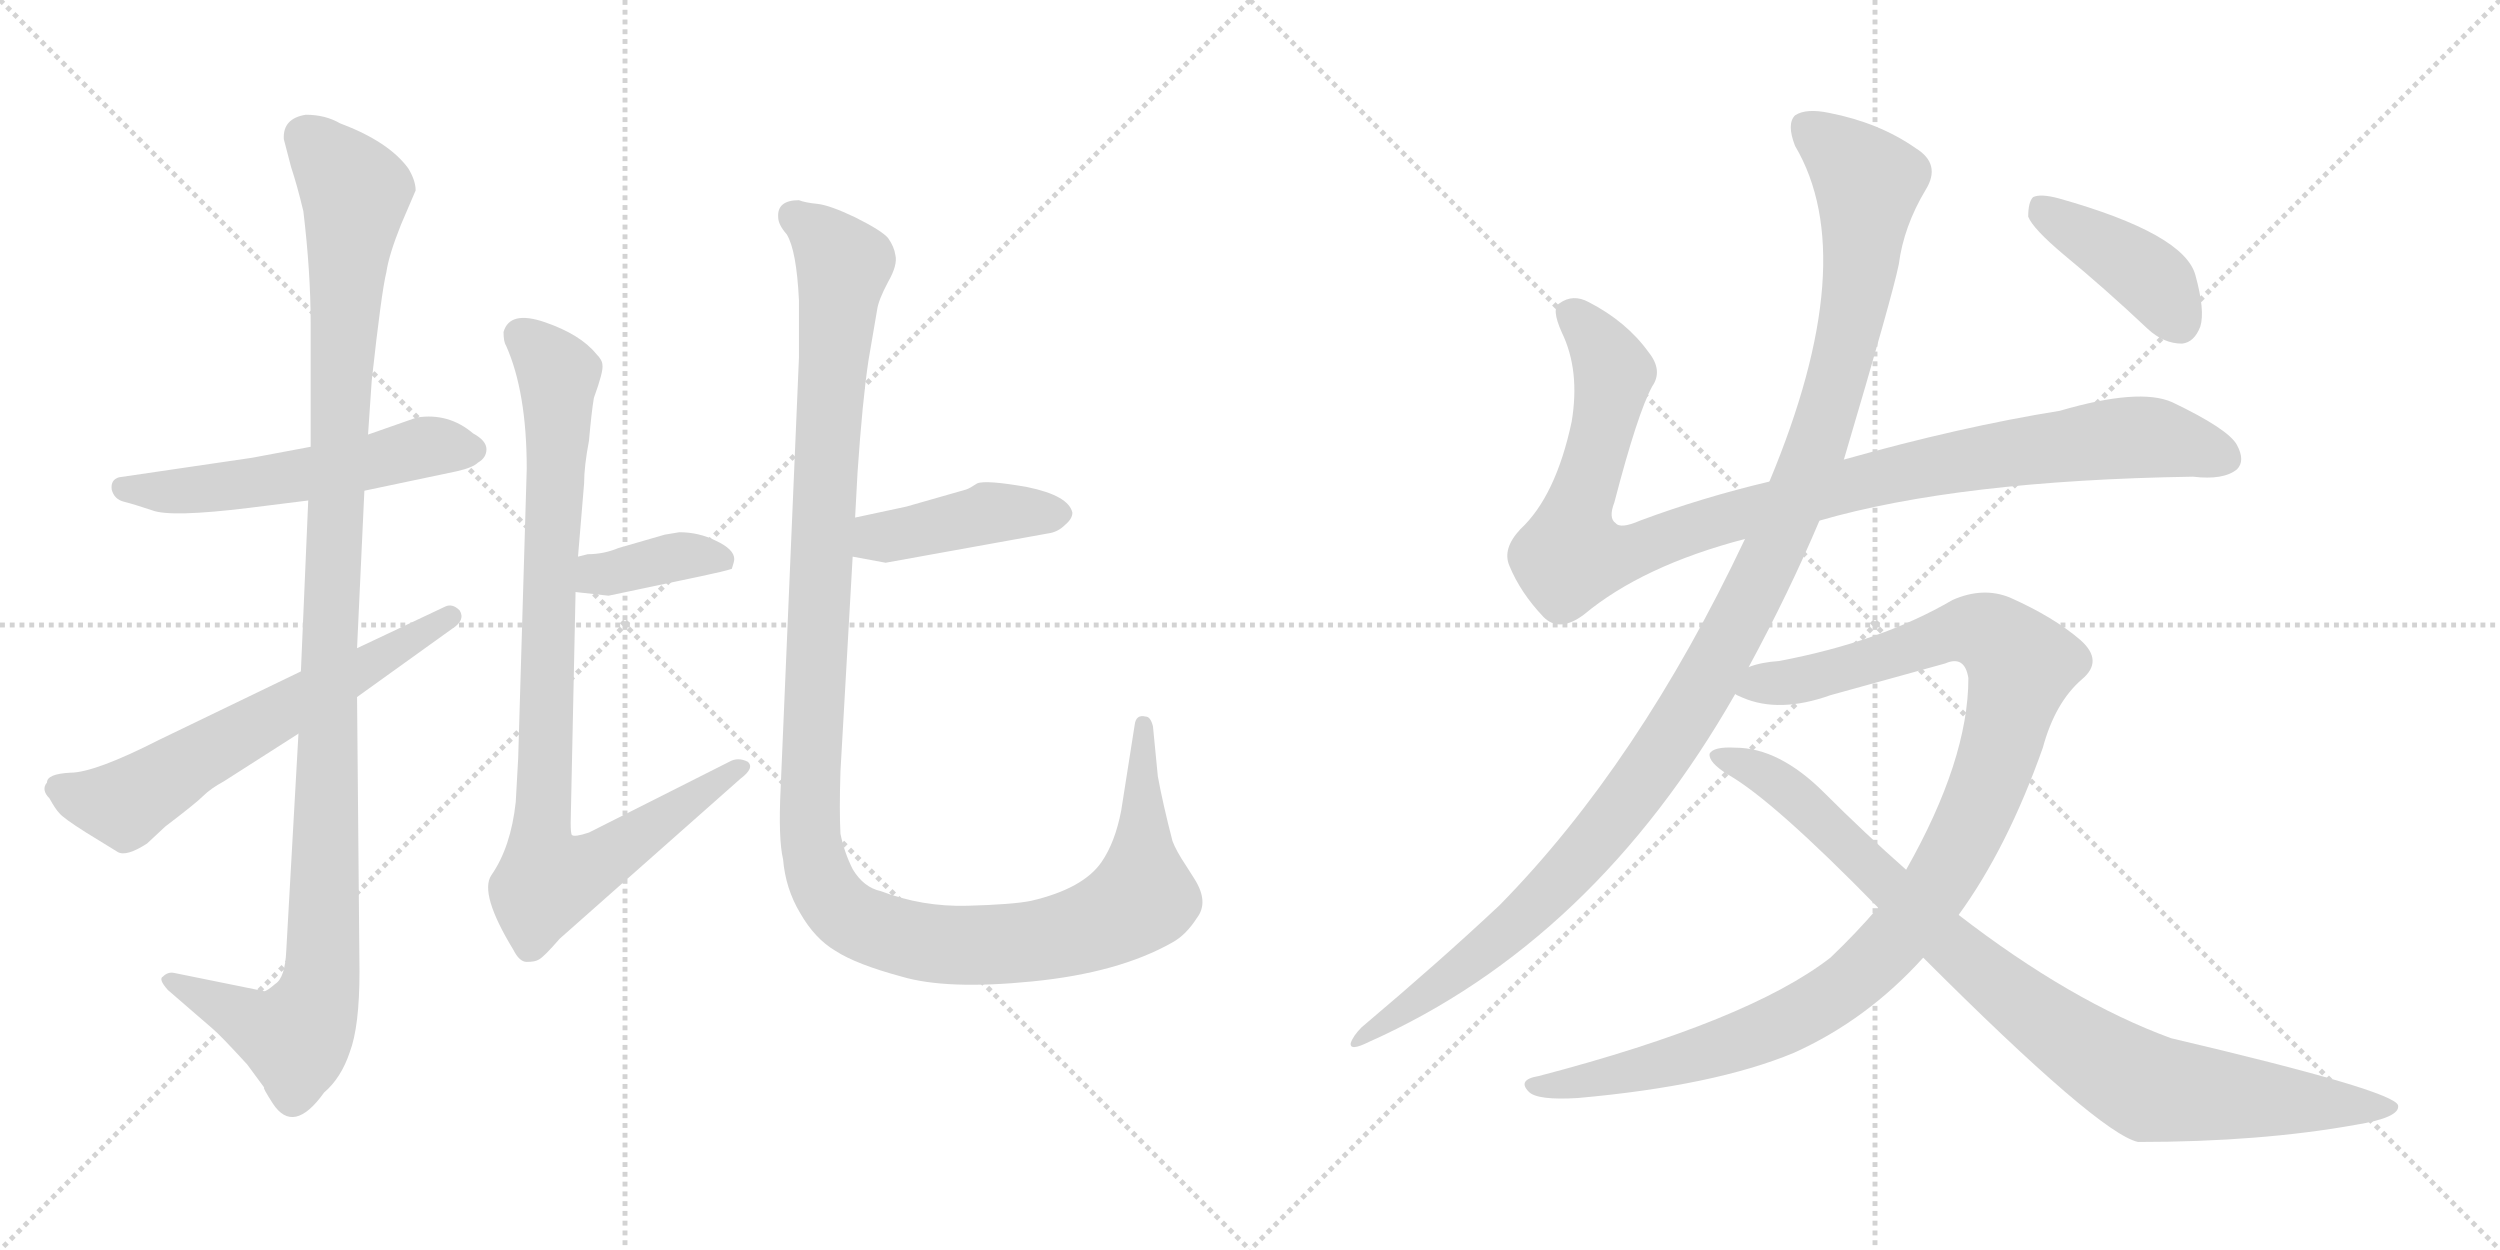 <svg version="1.1" viewBox="0 0 2048 1024" xmlns="http://www.w3.org/2000/svg">
  <g stroke="lightgray" stroke-dasharray="1,1" stroke-width="1" transform="scale(4, 4)">
    <line x1="0" y1="0" x2="256" y2="256"></line>
    <line x1="256" y1="0" x2="0" y2="256"></line>
    <line x1="128" y1="0" x2="128" y2="256"></line>
    <line x1="0" y1="128" x2="256" y2="128"></line>
    <line x1="256" y1="0" x2="512" y2="256"></line>
    <line x1="512" y1="0" x2="256" y2="256"></line>
    <line x1="384" y1="0" x2="384" y2="256"></line>
    <line x1="256" y1="128" x2="512" y2="128"></line>
  </g>
<g transform="scale(1, -1) translate(0, -850)">
   <style type="text/css">
    @keyframes keyframes0 {
      from {
       stroke: black;
       stroke-dashoffset: 544;
       stroke-width: 128;
       }
       64% {
       animation-timing-function: step-end;
       stroke: black;
       stroke-dashoffset: 0;
       stroke-width: 128;
       }
       to {
       stroke: black;
       stroke-width: 1024;
       }
       }
       #make-me-a-hanzi-animation-0 {
         animation: keyframes0 0.693s both;
         animation-delay: 0s;
         animation-timing-function: linear;
       }
    @keyframes keyframes1 {
      from {
       stroke: black;
       stroke-dashoffset: 1128;
       stroke-width: 128;
       }
       79% {
       animation-timing-function: step-end;
       stroke: black;
       stroke-dashoffset: 0;
       stroke-width: 128;
       }
       to {
       stroke: black;
       stroke-width: 1024;
       }
       }
       #make-me-a-hanzi-animation-1 {
         animation: keyframes1 1.168s both;
         animation-delay: 0.693s;
         animation-timing-function: linear;
       }
    @keyframes keyframes2 {
      from {
       stroke: black;
       stroke-dashoffset: 618;
       stroke-width: 128;
       }
       67% {
       animation-timing-function: step-end;
       stroke: black;
       stroke-dashoffset: 0;
       stroke-width: 128;
       }
       to {
       stroke: black;
       stroke-width: 1024;
       }
       }
       #make-me-a-hanzi-animation-2 {
         animation: keyframes2 0.753s both;
         animation-delay: 1.861s;
         animation-timing-function: linear;
       }
    @keyframes keyframes3 {
      from {
       stroke: black;
       stroke-dashoffset: 374;
       stroke-width: 128;
       }
       55% {
       animation-timing-function: step-end;
       stroke: black;
       stroke-dashoffset: 0;
       stroke-width: 128;
       }
       to {
       stroke: black;
       stroke-width: 1024;
       }
       }
       #make-me-a-hanzi-animation-3 {
         animation: keyframes3 0.554s both;
         animation-delay: 2.614s;
         animation-timing-function: linear;
       }
    @keyframes keyframes4 {
      from {
       stroke: black;
       stroke-dashoffset: 900;
       stroke-width: 128;
       }
       75% {
       animation-timing-function: step-end;
       stroke: black;
       stroke-dashoffset: 0;
       stroke-width: 128;
       }
       to {
       stroke: black;
       stroke-width: 1024;
       }
       }
       #make-me-a-hanzi-animation-4 {
         animation: keyframes4 0.982s both;
         animation-delay: 3.168s;
         animation-timing-function: linear;
       }
    @keyframes keyframes5 {
      from {
       stroke: black;
       stroke-dashoffset: 425;
       stroke-width: 128;
       }
       58% {
       animation-timing-function: step-end;
       stroke: black;
       stroke-dashoffset: 0;
       stroke-width: 128;
       }
       to {
       stroke: black;
       stroke-width: 1024;
       }
       }
       #make-me-a-hanzi-animation-5 {
         animation: keyframes5 0.596s both;
         animation-delay: 4.15s;
         animation-timing-function: linear;
       }
    @keyframes keyframes6 {
      from {
       stroke: black;
       stroke-dashoffset: 1250;
       stroke-width: 128;
       }
       80% {
       animation-timing-function: step-end;
       stroke: black;
       stroke-dashoffset: 0;
       stroke-width: 128;
       }
       to {
       stroke: black;
       stroke-width: 1024;
       }
       }
       #make-me-a-hanzi-animation-6 {
         animation: keyframes6 1.267s both;
         animation-delay: 4.746s;
         animation-timing-function: linear;
       }
    @keyframes keyframes7 {
      from {
       stroke: black;
       stroke-dashoffset: 1018;
       stroke-width: 128;
       }
       77% {
       animation-timing-function: step-end;
       stroke: black;
       stroke-dashoffset: 0;
       stroke-width: 128;
       }
       to {
       stroke: black;
       stroke-width: 1024;
       }
       }
       #make-me-a-hanzi-animation-7 {
         animation: keyframes7 1.078s both;
         animation-delay: 6.014s;
         animation-timing-function: linear;
       }
    @keyframes keyframes8 {
      from {
       stroke: black;
       stroke-dashoffset: 1170;
       stroke-width: 128;
       }
       79% {
       animation-timing-function: step-end;
       stroke: black;
       stroke-dashoffset: 0;
       stroke-width: 128;
       }
       to {
       stroke: black;
       stroke-width: 1024;
       }
       }
       #make-me-a-hanzi-animation-8 {
         animation: keyframes8 1.202s both;
         animation-delay: 7.092s;
         animation-timing-function: linear;
       }
    @keyframes keyframes9 {
      from {
       stroke: black;
       stroke-dashoffset: 1077;
       stroke-width: 128;
       }
       78% {
       animation-timing-function: step-end;
       stroke: black;
       stroke-dashoffset: 0;
       stroke-width: 128;
       }
       to {
       stroke: black;
       stroke-width: 1024;
       }
       }
       #make-me-a-hanzi-animation-9 {
         animation: keyframes9 1.126s both;
         animation-delay: 8.294s;
         animation-timing-function: linear;
       }
    @keyframes keyframes10 {
      from {
       stroke: black;
       stroke-dashoffset: 906;
       stroke-width: 128;
       }
       75% {
       animation-timing-function: step-end;
       stroke: black;
       stroke-dashoffset: 0;
       stroke-width: 128;
       }
       to {
       stroke: black;
       stroke-width: 1024;
       }
       }
       #make-me-a-hanzi-animation-10 {
         animation: keyframes10 0.987s both;
         animation-delay: 9.421s;
         animation-timing-function: linear;
       }
    @keyframes keyframes11 {
      from {
       stroke: black;
       stroke-dashoffset: 408;
       stroke-width: 128;
       }
       57% {
       animation-timing-function: step-end;
       stroke: black;
       stroke-dashoffset: 0;
       stroke-width: 128;
       }
       to {
       stroke: black;
       stroke-width: 1024;
       }
       }
       #make-me-a-hanzi-animation-11 {
         animation: keyframes11 0.582s both;
         animation-delay: 10.408s;
         animation-timing-function: linear;
       }
</style>
<path d="M 298.5 448.0 L 374.5 464.0 Q 387.5 467.0 391.5 471.0 Q 398.5 475.0 398.5 482.0 Q 398.5 489.0 387.5 495.0 Q 367.5 512.0 341.5 508.0 L 301.5 494.0 L 254.5 484.0 L 206.5 475.0 L 97.5 459.0 Q 90.5 457.0 91.5 449.0 Q 93.5 441.0 101.5 439.0 Q 109.5 437.0 124.5 432.0 Q 139.5 426.0 204.5 434.0 L 252.5 440.0 L 298.5 448.0 Z" fill="lightgray"></path> 
<path d="M 244.5 249.0 L 234.5 71.0 Q 233.5 49.0 225.5 44.0 Q 218.5 38.0 216.5 38.0 L 142.5 53.0 Q 137.5 54.0 133.5 50.0 Q 129.5 48.0 137.5 39.0 L 174.5 7.0 Q 180.5 2.0 202.5 -22.0 L 216.5 -41.0 Q 214.5 -40.0 223.5 -54.0 Q 240.5 -80.0 265.5 -45.0 Q 279.5 -33.0 286.5 -12.0 Q 294.5 9.0 294.5 54.0 L 292.5 279.0 L 292.5 319.0 L 298.5 448.0 L 301.5 494.0 L 304.5 538.0 Q 312.5 611.0 316.5 627.0 Q 318.5 641.0 328.5 666.0 L 340.5 694.0 Q 340.5 702.0 334.5 712.0 Q 318.5 734.0 278.5 749.0 Q 266.5 756.0 250.5 756.0 Q 231.5 753.0 232.5 736.0 L 238.5 713.0 Q 243.5 698.0 248.5 677.0 Q 254.5 627.0 254.5 585.0 L 254.5 484.0 L 252.5 440.0 L 246.5 300.0 L 244.5 249.0 Z" fill="lightgray"></path> 
<path d="M 38.5 209.0 Q 33.5 203.0 40.5 196.0 Q 45.5 187.0 48.5 184.0 Q 51.5 180.0 70.5 168.0 L 96.5 152.0 Q 103.5 148.0 120.5 159.0 L 135.5 173.0 Q 160.5 192.0 166.5 198.0 Q 172.5 204.0 183.5 210.0 L 244.5 249.0 L 292.5 279.0 L 370.5 335.0 Q 381.5 342.0 376.5 350.0 Q 370.5 356.0 364.5 353.0 L 292.5 319.0 L 246.5 300.0 L 130.5 244.0 Q 77.5 217.0 57.5 217.0 Q 38.5 216.0 38.5 209.0 Z" fill="lightgray"></path> 
<path d="M 471.5 365.0 L 498.5 362.0 L 574.5 378.0 Q 593.5 382.0 599.5 384.0 Q 601.5 390.0 601.5 392.0 Q 601.5 400.0 586.5 407.0 Q 572.5 414.0 556.5 414.0 L 544.5 412.0 L 506.5 401.0 Q 494.5 396.0 481.5 396.0 L 473.5 394.0 C 444.5 387.0 441.5 368.0 471.5 365.0 Z" fill="lightgray"></path> 
<path d="M 412.5 578.0 Q 412.5 570.0 414.5 567.0 Q 431.5 529.0 431.5 466.0 L 424.5 229.0 L 422.5 193.0 Q 418.5 156.0 402.5 133.0 Q 392.5 118.0 420.5 72.0 Q 425.5 62.0 431.5 62.0 Q 438.5 62.0 441.5 64.0 Q 445.5 66.0 458.5 81.0 L 606.5 212.0 Q 618.5 221.0 612.5 226.0 Q 604.5 230.0 597.5 226.0 L 482.5 168.0 Q 470.5 164.0 468.5 166.0 Q 467.5 167.0 467.5 176.0 L 471.5 365.0 L 473.5 394.0 L 478.5 454.0 Q 478.5 468.0 482.5 489.0 Q 484.5 512.0 486.5 524.0 Q 494.5 546.0 493.5 551.0 Q 493.5 555.0 488.5 560.0 Q 475.5 576.0 446.5 586.0 Q 417.5 596.0 412.5 578.0 Z" fill="lightgray"></path> 
<path d="M 698.5 394.0 L 725.5 389.0 L 858.5 413.0 Q 866.5 414.0 872.5 420.0 Q 878.5 425.0 878.5 430.0 Q 875.5 444.0 841.5 451.0 Q 807.5 457.0 800.5 454.0 Q 794.5 450.0 791.5 449.0 L 742.5 435.0 L 700.5 426.0 C 671.5 420.0 669.5 399.0 698.5 394.0 Z" fill="lightgray"></path> 
<path d="M 654.5 686.0 Q 636.5 686.0 637.5 672.0 Q 637.5 666.0 644.5 658.0 Q 652.5 645.0 654.5 604.0 L 654.5 557.0 L 639.5 204.0 Q 637.5 163.0 641.5 146.0 Q 643.5 122.0 655.5 102.0 Q 667.5 81.0 684.5 71.0 Q 701.5 60.0 738.5 50.0 Q 775.5 39.0 845.5 46.0 Q 916.5 53.0 960.5 78.0 Q 971.5 84.0 980.5 98.0 Q 990.5 111.0 978.5 130.0 L 971.5 141.0 Q 963.5 153.0 960.5 161.0 Q 952.5 192.0 948.5 214.0 L 944.5 255.0 Q 942.5 263.0 938.5 263.0 Q 930.5 265.0 929.5 256.0 L 918.5 186.0 Q 913.5 160.0 902.5 144.0 Q 887.5 122.0 844.5 112.0 Q 829.5 109.0 792.5 108.0 Q 755.5 107.0 721.5 120.0 Q 707.5 123.0 698.5 138.0 Q 691.5 152.0 688.5 167.0 Q 687.5 186.0 688.5 218.0 L 698.5 394.0 L 700.5 426.0 L 702.5 463.0 Q 706.5 522.0 711.5 555.0 L 718.5 596.0 Q 719.5 604.0 727.5 619.0 Q 735.5 633.0 733.5 641.0 Q 732.5 648.0 727.5 655.0 Q 722.5 661.0 700.5 672.0 Q 679.5 682.0 669.5 683.0 Q 659.5 684.0 654.5 686.0 Z" fill="lightgray"></path> 
<path d="M 1490.5 423.5 Q 1604.5 456.5 1796.5 459.5 Q 1821.5 456.5 1832.5 465.5 Q 1839.5 472.5 1832.5 485.5 Q 1825.5 498.5 1779.5 520.5 Q 1752.5 532.5 1687.5 513.5 Q 1606.5 500.5 1510.5 473.5 L 1449.5 455.5 Q 1394.5 442.5 1343.5 423.5 Q 1327.5 416.5 1323.5 421.5 Q 1317.5 425.5 1322.5 438.5 Q 1341.5 511.5 1353.5 533.5 Q 1362.5 546.5 1350.5 561.5 Q 1332.5 586.5 1301.5 602.5 Q 1288.5 609.5 1277.5 601.5 Q 1270.5 597.5 1279.5 577.5 Q 1294.5 546.5 1287.5 504.5 Q 1274.5 443.5 1245.5 416.5 Q 1230.5 400.5 1236.5 386.5 Q 1245.5 364.5 1264.5 344.5 Q 1277.5 331.5 1297.5 346.5 Q 1345.5 386.5 1429.5 408.5 L 1490.5 423.5 Z" fill="lightgray"></path> 
<path d="M 1432.5 303.5 Q 1465.5 364.5 1490.5 423.5 L 1510.5 473.5 Q 1550.5 608.5 1555.5 633.5 Q 1559.5 664.5 1577.5 694.5 Q 1590.5 715.5 1569.5 728.5 Q 1539.5 749.5 1498.5 757.5 Q 1479.5 761.5 1470.5 755.5 Q 1463.5 748.5 1470.5 730.5 Q 1525.5 637.5 1449.5 455.5 L 1429.5 408.5 Q 1342.5 224.5 1228.5 108.5 Q 1179.5 62.5 1115.5 8.5 Q 1108.5 1.5 1106.5 -4.5 Q 1105.5 -11.5 1121.5 -3.5 Q 1305.5 78.5 1421.5 281.5 L 1432.5 303.5 Z" fill="lightgray"></path> 
<path d="M 1604.5 100.5 Q 1644.5 155.5 1673.5 237.5 Q 1683.5 274.5 1705.5 293.5 Q 1723.5 308.5 1704.5 325.5 Q 1682.5 344.5 1646.5 360.5 Q 1624.5 369.5 1599.5 358.5 Q 1541.5 324.5 1457.5 308.5 Q 1442.5 307.5 1432.5 303.5 C 1403.5 297.5 1393.5 290.5 1421.5 281.5 Q 1422.5 280.5 1427.5 278.5 Q 1457.5 265.5 1499.5 280.5 L 1593.5 306.5 Q 1609.5 313.5 1612.5 294.5 Q 1612.5 227.5 1561.5 137.5 L 1538.5 106.5 Q 1520.5 85.5 1499.5 65.5 Q 1432.5 13.5 1260.5 -31.5 Q 1242.5 -34.5 1252.5 -44.5 Q 1259.5 -51.5 1292.5 -49.5 Q 1404.5 -39.5 1469.5 -12.5 Q 1529.5 14.5 1575.5 65.5 L 1604.5 100.5 Z" fill="lightgray"></path> 
<path d="M 1575.5 65.5 Q 1719.5 -78.5 1751.5 -85.5 Q 1851.5 -85.5 1929.5 -71.5 Q 1966.5 -65.5 1964.5 -55.5 Q 1961.5 -43.5 1778.5 -0.5 Q 1696.5 29.5 1604.5 100.5 L 1561.5 137.5 Q 1527.5 167.5 1494.5 200.5 Q 1457.5 237.5 1421.5 237.5 Q 1403.5 238.5 1400.5 232.5 Q 1399.5 225.5 1415.5 215.5 Q 1452.5 194.5 1538.5 106.5 L 1575.5 65.5 Z" fill="lightgray"></path> 
<path d="M 1690.5 641.5 Q 1724.5 613.5 1759.5 580.5 Q 1772.5 568.5 1787.5 568.5 Q 1797.5 569.5 1802.5 582.5 Q 1806.5 595.5 1798.5 624.5 Q 1789.5 658.5 1686.5 687.5 Q 1671.5 691.5 1665.5 688.5 Q 1661.5 684.5 1661.5 672.5 Q 1665.5 662.5 1690.5 641.5 Z" fill="lightgray"></path> 
      <clipPath id="make-me-a-hanzi-clip-0">
      <path d="M 298.5 448.0 L 374.5 464.0 Q 387.5 467.0 391.5 471.0 Q 398.5 475.0 398.5 482.0 Q 398.5 489.0 387.5 495.0 Q 367.5 512.0 341.5 508.0 L 301.5 494.0 L 254.5 484.0 L 206.5 475.0 L 97.5 459.0 Q 90.5 457.0 91.5 449.0 Q 93.5 441.0 101.5 439.0 Q 109.5 437.0 124.5 432.0 Q 139.5 426.0 204.5 434.0 L 252.5 440.0 L 298.5 448.0 Z" fill="lightgray"></path>
      </clipPath>
      <path clip-path="url(#make-me-a-hanzi-clip-0)" d="M 102.5 450.0 L 192.5 451.0 L 342.5 483.0 L 387.5 481.0 " fill="none" id="make-me-a-hanzi-animation-0" stroke-dasharray="416 832" stroke-linecap="round"></path>

      <clipPath id="make-me-a-hanzi-clip-1">
      <path d="M 244.5 249.0 L 234.5 71.0 Q 233.5 49.0 225.5 44.0 Q 218.5 38.0 216.5 38.0 L 142.5 53.0 Q 137.5 54.0 133.5 50.0 Q 129.5 48.0 137.5 39.0 L 174.5 7.0 Q 180.5 2.0 202.5 -22.0 L 216.5 -41.0 Q 214.5 -40.0 223.5 -54.0 Q 240.5 -80.0 265.5 -45.0 Q 279.5 -33.0 286.5 -12.0 Q 294.5 9.0 294.5 54.0 L 292.5 279.0 L 292.5 319.0 L 298.5 448.0 L 301.5 494.0 L 304.5 538.0 Q 312.5 611.0 316.5 627.0 Q 318.5 641.0 328.5 666.0 L 340.5 694.0 Q 340.5 702.0 334.5 712.0 Q 318.5 734.0 278.5 749.0 Q 266.5 756.0 250.5 756.0 Q 231.5 753.0 232.5 736.0 L 238.5 713.0 Q 243.5 698.0 248.5 677.0 Q 254.5 627.0 254.5 585.0 L 254.5 484.0 L 252.5 440.0 L 246.5 300.0 L 244.5 249.0 Z" fill="lightgray"></path>
      </clipPath>
      <path clip-path="url(#make-me-a-hanzi-clip-1)" d="M 250.5 738.0 L 291.5 690.0 L 271.5 369.0 L 263.5 46.0 L 242.5 0.0 L 218.5 6.0 L 139.5 46.0 " fill="none" id="make-me-a-hanzi-animation-1" stroke-dasharray="1000 2000" stroke-linecap="round"></path>

      <clipPath id="make-me-a-hanzi-clip-2">
      <path d="M 38.5 209.0 Q 33.5 203.0 40.5 196.0 Q 45.5 187.0 48.5 184.0 Q 51.5 180.0 70.5 168.0 L 96.5 152.0 Q 103.5 148.0 120.5 159.0 L 135.5 173.0 Q 160.5 192.0 166.5 198.0 Q 172.5 204.0 183.5 210.0 L 244.5 249.0 L 292.5 279.0 L 370.5 335.0 Q 381.5 342.0 376.5 350.0 Q 370.5 356.0 364.5 353.0 L 292.5 319.0 L 246.5 300.0 L 130.5 244.0 Q 77.5 217.0 57.5 217.0 Q 38.5 216.0 38.5 209.0 Z" fill="lightgray"></path>
      </clipPath>
      <path clip-path="url(#make-me-a-hanzi-clip-2)" d="M 49.5 204.0 L 101.5 191.0 L 368.5 345.0 " fill="none" id="make-me-a-hanzi-animation-2" stroke-dasharray="490 980" stroke-linecap="round"></path>

      <clipPath id="make-me-a-hanzi-clip-3">
      <path d="M 471.5 365.0 L 498.5 362.0 L 574.5 378.0 Q 593.5 382.0 599.5 384.0 Q 601.5 390.0 601.5 392.0 Q 601.5 400.0 586.5 407.0 Q 572.5 414.0 556.5 414.0 L 544.5 412.0 L 506.5 401.0 Q 494.5 396.0 481.5 396.0 L 473.5 394.0 C 444.5 387.0 441.5 368.0 471.5 365.0 Z" fill="lightgray"></path>
      </clipPath>
      <path clip-path="url(#make-me-a-hanzi-clip-3)" d="M 479.5 372.0 L 489.5 380.0 L 553.5 394.0 L 592.5 390.0 " fill="none" id="make-me-a-hanzi-animation-3" stroke-dasharray="246 492" stroke-linecap="round"></path>

      <clipPath id="make-me-a-hanzi-clip-4">
      <path d="M 412.5 578.0 Q 412.5 570.0 414.5 567.0 Q 431.5 529.0 431.5 466.0 L 424.5 229.0 L 422.5 193.0 Q 418.5 156.0 402.5 133.0 Q 392.5 118.0 420.5 72.0 Q 425.5 62.0 431.5 62.0 Q 438.5 62.0 441.5 64.0 Q 445.5 66.0 458.5 81.0 L 606.5 212.0 Q 618.5 221.0 612.5 226.0 Q 604.5 230.0 597.5 226.0 L 482.5 168.0 Q 470.5 164.0 468.5 166.0 Q 467.5 167.0 467.5 176.0 L 471.5 365.0 L 473.5 394.0 L 478.5 454.0 Q 478.5 468.0 482.5 489.0 Q 484.5 512.0 486.5 524.0 Q 494.5 546.0 493.5 551.0 Q 493.5 555.0 488.5 560.0 Q 475.5 576.0 446.5 586.0 Q 417.5 596.0 412.5 578.0 Z" fill="lightgray"></path>
      </clipPath>
      <path clip-path="url(#make-me-a-hanzi-clip-4)" d="M 426.5 575.0 L 457.5 543.0 L 442.5 161.0 L 448.5 128.0 L 493.5 145.0 L 605.5 221.0 " fill="none" id="make-me-a-hanzi-animation-4" stroke-dasharray="772 1544" stroke-linecap="round"></path>

      <clipPath id="make-me-a-hanzi-clip-5">
      <path d="M 698.5 394.0 L 725.5 389.0 L 858.5 413.0 Q 866.5 414.0 872.5 420.0 Q 878.5 425.0 878.5 430.0 Q 875.5 444.0 841.5 451.0 Q 807.5 457.0 800.5 454.0 Q 794.5 450.0 791.5 449.0 L 742.5 435.0 L 700.5 426.0 C 671.5 420.0 669.5 399.0 698.5 394.0 Z" fill="lightgray"></path>
      </clipPath>
      <path clip-path="url(#make-me-a-hanzi-clip-5)" d="M 706.5 399.0 L 716.5 409.0 L 807.5 430.0 L 868.5 429.0 " fill="none" id="make-me-a-hanzi-animation-5" stroke-dasharray="297 594" stroke-linecap="round"></path>

      <clipPath id="make-me-a-hanzi-clip-6">
      <path d="M 654.5 686.0 Q 636.5 686.0 637.5 672.0 Q 637.5 666.0 644.5 658.0 Q 652.5 645.0 654.5 604.0 L 654.5 557.0 L 639.5 204.0 Q 637.5 163.0 641.5 146.0 Q 643.5 122.0 655.5 102.0 Q 667.5 81.0 684.5 71.0 Q 701.5 60.0 738.5 50.0 Q 775.5 39.0 845.5 46.0 Q 916.5 53.0 960.5 78.0 Q 971.5 84.0 980.5 98.0 Q 990.5 111.0 978.5 130.0 L 971.5 141.0 Q 963.5 153.0 960.5 161.0 Q 952.5 192.0 948.5 214.0 L 944.5 255.0 Q 942.5 263.0 938.5 263.0 Q 930.5 265.0 929.5 256.0 L 918.5 186.0 Q 913.5 160.0 902.5 144.0 Q 887.5 122.0 844.5 112.0 Q 829.5 109.0 792.5 108.0 Q 755.5 107.0 721.5 120.0 Q 707.5 123.0 698.5 138.0 Q 691.5 152.0 688.5 167.0 Q 687.5 186.0 688.5 218.0 L 698.5 394.0 L 700.5 426.0 L 702.5 463.0 Q 706.5 522.0 711.5 555.0 L 718.5 596.0 Q 719.5 604.0 727.5 619.0 Q 735.5 633.0 733.5 641.0 Q 732.5 648.0 727.5 655.0 Q 722.5 661.0 700.5 672.0 Q 679.5 682.0 669.5 683.0 Q 659.5 684.0 654.5 686.0 Z" fill="lightgray"></path>
      </clipPath>
      <path clip-path="url(#make-me-a-hanzi-clip-6)" d="M 650.5 673.0 L 690.5 634.0 L 662.5 194.0 L 667.5 142.0 L 676.5 121.0 L 689.5 104.0 L 712.5 91.0 L 772.5 76.0 L 850.5 79.0 L 916.5 101.0 L 935.5 115.0 L 937.5 256.0 " fill="none" id="make-me-a-hanzi-animation-6" stroke-dasharray="1122 2244" stroke-linecap="round"></path>

      <clipPath id="make-me-a-hanzi-clip-7">
      <path d="M 1490.5 423.5 Q 1604.5 456.5 1796.5 459.5 Q 1821.5 456.5 1832.5 465.5 Q 1839.5 472.5 1832.5 485.5 Q 1825.5 498.5 1779.5 520.5 Q 1752.5 532.5 1687.5 513.5 Q 1606.5 500.5 1510.5 473.5 L 1449.5 455.5 Q 1394.5 442.5 1343.5 423.5 Q 1327.5 416.5 1323.5 421.5 Q 1317.5 425.5 1322.5 438.5 Q 1341.5 511.5 1353.5 533.5 Q 1362.5 546.5 1350.5 561.5 Q 1332.5 586.5 1301.5 602.5 Q 1288.5 609.5 1277.5 601.5 Q 1270.5 597.5 1279.5 577.5 Q 1294.5 546.5 1287.5 504.5 Q 1274.5 443.5 1245.5 416.5 Q 1230.5 400.5 1236.5 386.5 Q 1245.5 364.5 1264.5 344.5 Q 1277.5 331.5 1297.5 346.5 Q 1345.5 386.5 1429.5 408.5 L 1490.5 423.5 Z" fill="lightgray"></path>
      </clipPath>
      <path clip-path="url(#make-me-a-hanzi-clip-7)" d="M 1287.5 593.5 L 1320.5 547.5 L 1306.5 473.5 L 1289.5 425.5 L 1287.5 394.5 L 1338.5 398.5 L 1508.5 451.5 L 1644.5 478.5 L 1764.5 491.5 L 1821.5 474.5 " fill="none" id="make-me-a-hanzi-animation-7" stroke-dasharray="890 1780" stroke-linecap="round"></path>

      <clipPath id="make-me-a-hanzi-clip-8">
      <path d="M 1432.5 303.5 Q 1465.5 364.5 1490.5 423.5 L 1510.5 473.5 Q 1550.5 608.5 1555.5 633.5 Q 1559.5 664.5 1577.5 694.5 Q 1590.5 715.5 1569.5 728.5 Q 1539.5 749.5 1498.5 757.5 Q 1479.5 761.5 1470.5 755.5 Q 1463.5 748.5 1470.5 730.5 Q 1525.5 637.5 1449.5 455.5 L 1429.5 408.5 Q 1342.5 224.5 1228.5 108.5 Q 1179.5 62.5 1115.5 8.5 Q 1108.5 1.5 1106.5 -4.5 Q 1105.5 -11.5 1121.5 -3.5 Q 1305.5 78.5 1421.5 281.5 L 1432.5 303.5 Z" fill="lightgray"></path>
      </clipPath>
      <path clip-path="url(#make-me-a-hanzi-clip-8)" d="M 1479.5 746.5 L 1530.5 700.5 L 1521.5 613.5 L 1491.5 492.5 L 1428.5 348.5 L 1368.5 243.5 L 1289.5 141.5 L 1212.5 67.5 L 1113.5 0.5 " fill="none" id="make-me-a-hanzi-animation-8" stroke-dasharray="1042 2084" stroke-linecap="round"></path>

      <clipPath id="make-me-a-hanzi-clip-9">
      <path d="M 1604.5 100.5 Q 1644.5 155.5 1673.5 237.5 Q 1683.5 274.5 1705.5 293.5 Q 1723.5 308.5 1704.5 325.5 Q 1682.5 344.5 1646.5 360.5 Q 1624.5 369.5 1599.5 358.5 Q 1541.5 324.5 1457.5 308.5 Q 1442.5 307.5 1432.5 303.5 C 1403.5 297.5 1393.5 290.5 1421.5 281.5 Q 1422.5 280.5 1427.5 278.5 Q 1457.5 265.5 1499.5 280.5 L 1593.5 306.5 Q 1609.5 313.5 1612.5 294.5 Q 1612.5 227.5 1561.5 137.5 L 1538.5 106.5 Q 1520.5 85.5 1499.5 65.5 Q 1432.5 13.5 1260.5 -31.5 Q 1242.5 -34.5 1252.5 -44.5 Q 1259.5 -51.5 1292.5 -49.5 Q 1404.5 -39.5 1469.5 -12.5 Q 1529.5 14.5 1575.5 65.5 L 1604.5 100.5 Z" fill="lightgray"></path>
      </clipPath>
      <path clip-path="url(#make-me-a-hanzi-clip-9)" d="M 1427.5 285.5 L 1486.5 295.5 L 1615.5 334.5 L 1630.5 330.5 L 1656.5 305.5 L 1629.5 210.5 L 1605.5 156.5 L 1569.5 100.5 L 1521.5 49.5 L 1477.5 19.5 L 1421.5 -4.5 L 1300.5 -36.5 L 1259.5 -39.5 " fill="none" id="make-me-a-hanzi-animation-9" stroke-dasharray="949 1898" stroke-linecap="round"></path>

      <clipPath id="make-me-a-hanzi-clip-10">
      <path d="M 1575.5 65.5 Q 1719.5 -78.5 1751.5 -85.5 Q 1851.5 -85.5 1929.5 -71.5 Q 1966.5 -65.5 1964.5 -55.5 Q 1961.5 -43.5 1778.5 -0.5 Q 1696.5 29.5 1604.5 100.5 L 1561.5 137.5 Q 1527.5 167.5 1494.5 200.5 Q 1457.5 237.5 1421.5 237.5 Q 1403.5 238.5 1400.5 232.5 Q 1399.5 225.5 1415.5 215.5 Q 1452.5 194.5 1538.5 106.5 L 1575.5 65.5 Z" fill="lightgray"></path>
      </clipPath>
      <path clip-path="url(#make-me-a-hanzi-clip-10)" d="M 1406.5 230.5 L 1455.5 209.5 L 1600.5 71.5 L 1672.5 14.5 L 1747.5 -34.5 L 1761.5 -41.5 L 1821.5 -48.5 L 1960.5 -57.5 " fill="none" id="make-me-a-hanzi-animation-10" stroke-dasharray="778 1556" stroke-linecap="round"></path>

      <clipPath id="make-me-a-hanzi-clip-11">
      <path d="M 1690.5 641.5 Q 1724.5 613.5 1759.5 580.5 Q 1772.5 568.5 1787.5 568.5 Q 1797.5 569.5 1802.5 582.5 Q 1806.5 595.5 1798.5 624.5 Q 1789.5 658.5 1686.5 687.5 Q 1671.5 691.5 1665.5 688.5 Q 1661.5 684.5 1661.5 672.5 Q 1665.5 662.5 1690.5 641.5 Z" fill="lightgray"></path>
      </clipPath>
      <path clip-path="url(#make-me-a-hanzi-clip-11)" d="M 1670.5 682.5 L 1764.5 619.5 L 1784.5 586.5 " fill="none" id="make-me-a-hanzi-animation-11" stroke-dasharray="280 560" stroke-linecap="round"></path>

</g>
</svg>
